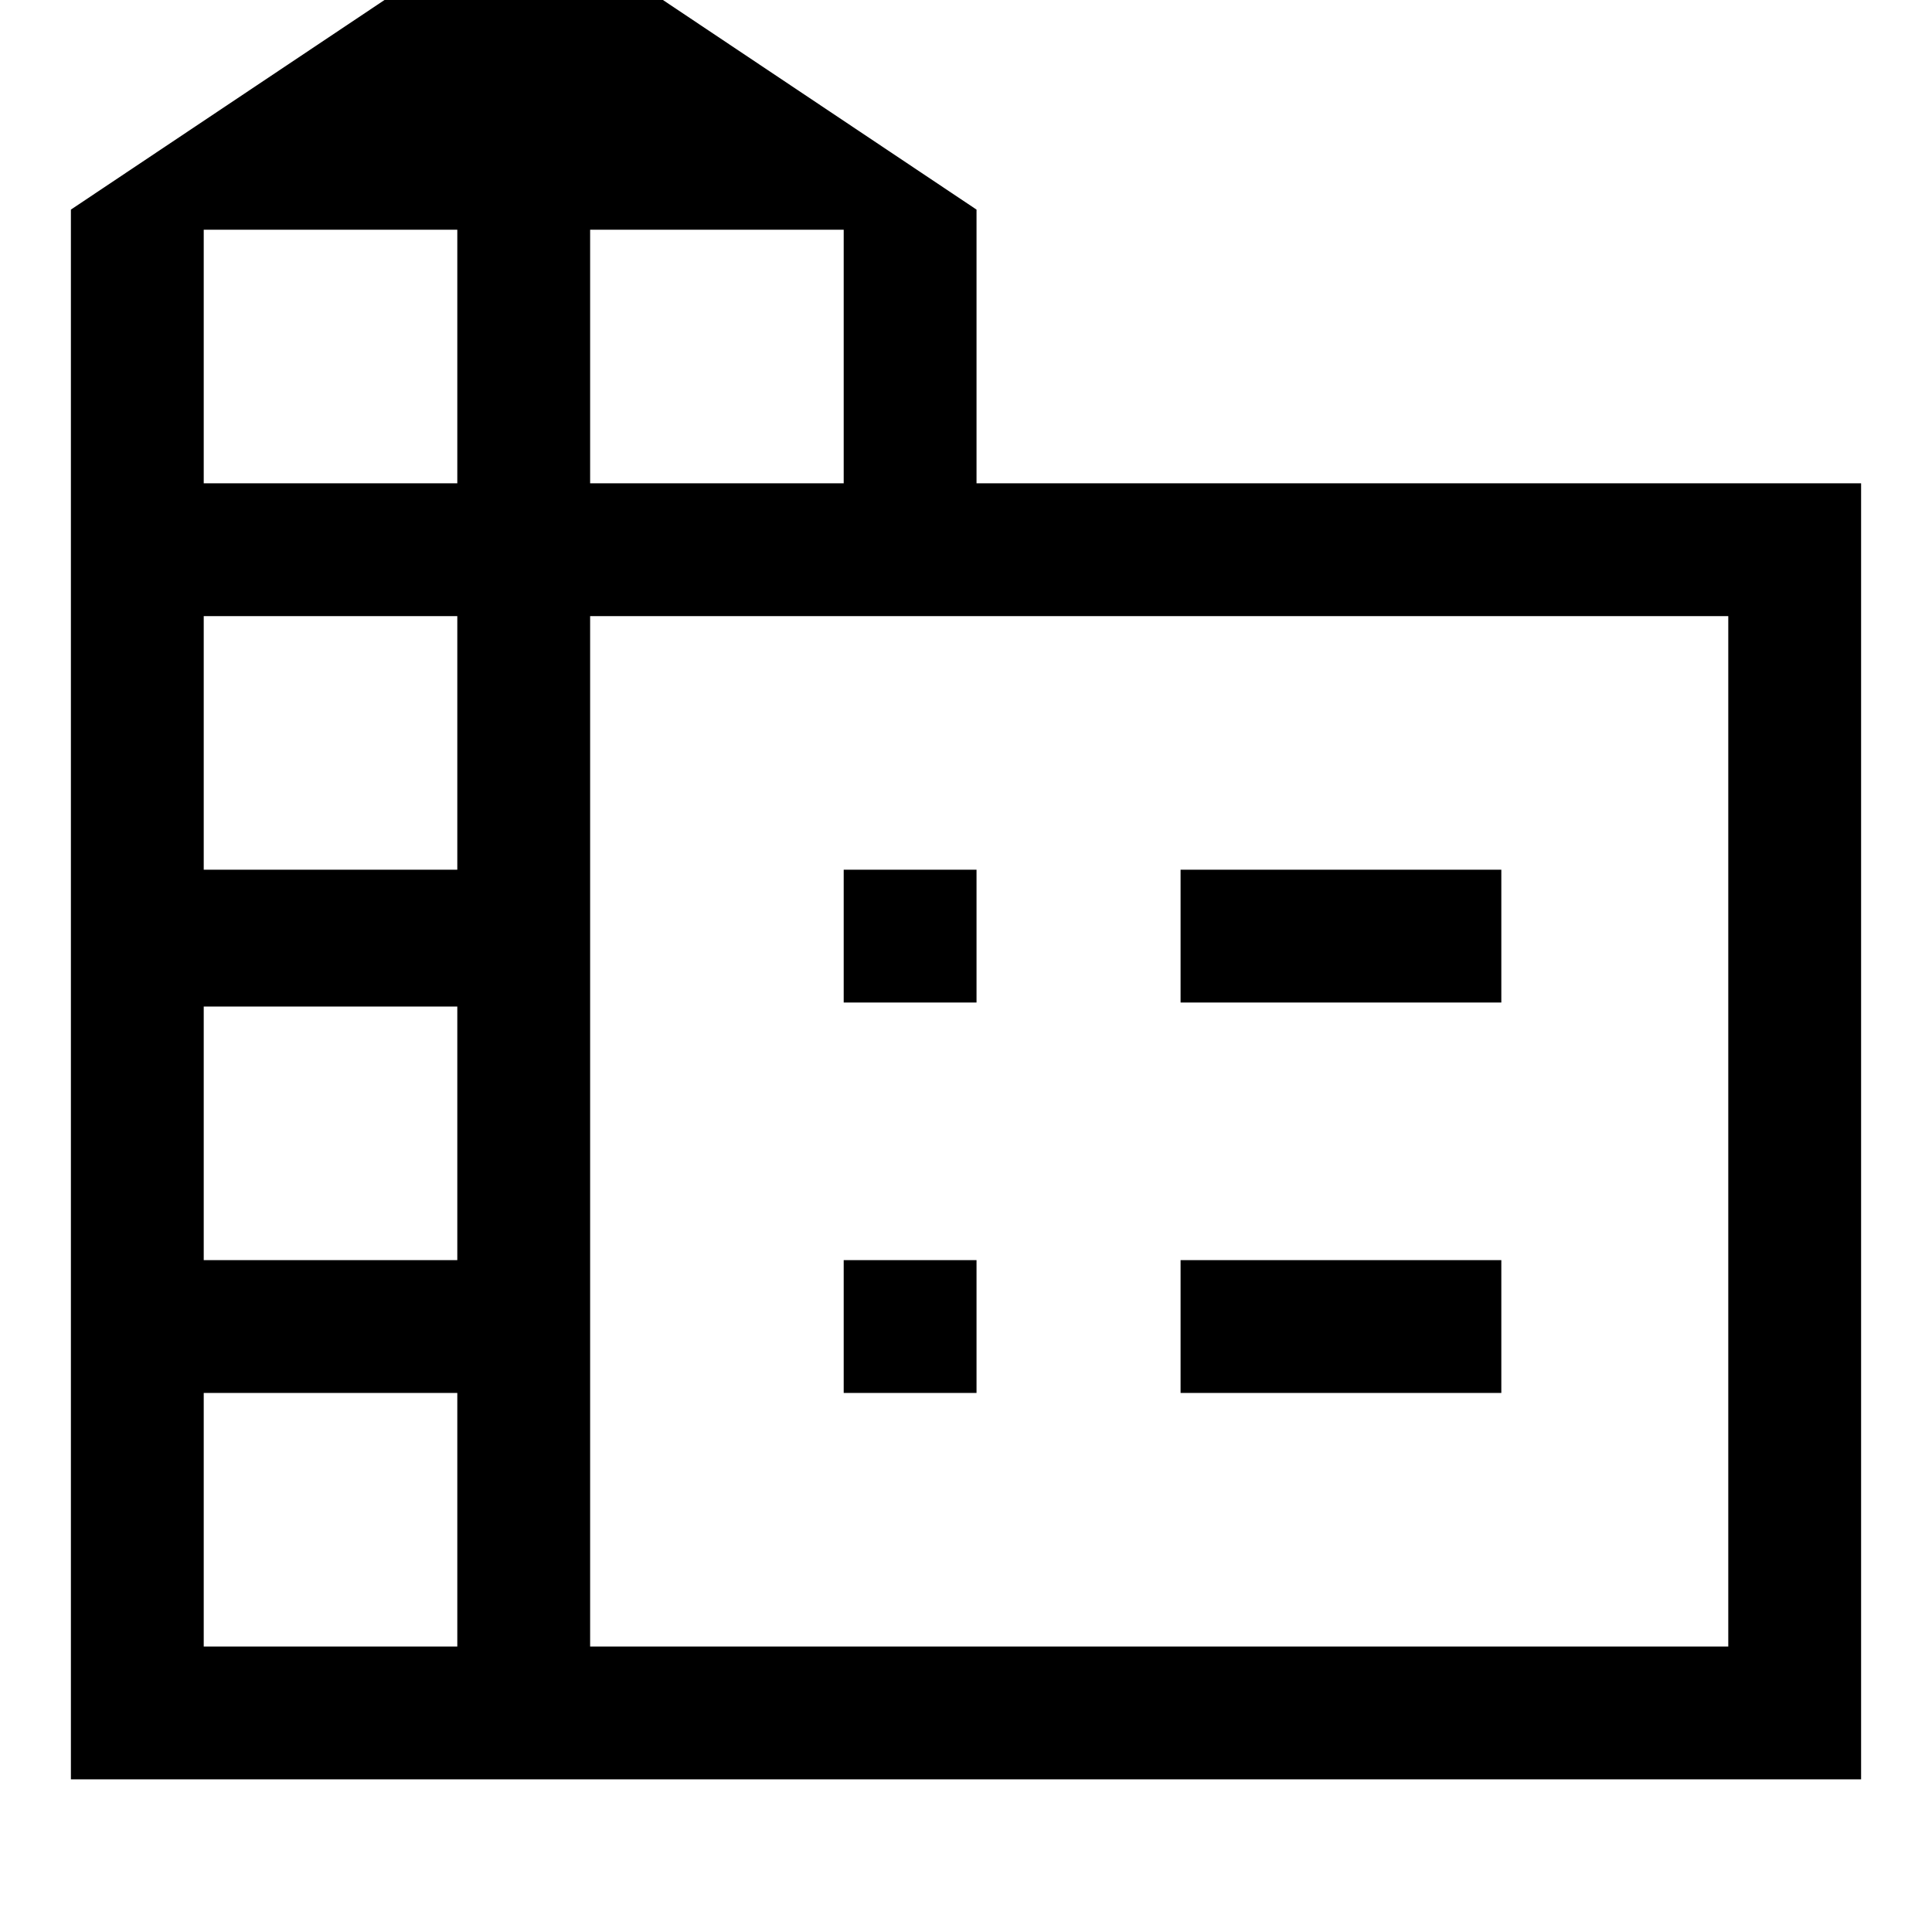 <svg xmlns="http://www.w3.org/2000/svg" height="24" viewBox="0 -960 960 960" width="24"><path d="M35.23-75.85v-780l225-150.38 225 150.38v136h439.54v644H35.23Zm66-66h126v-126h-126v126Zm0-192h126v-126h-126v126Zm0-194h126v-126h-126v126Zm0-192h126v-126h-126v126Zm192 0h126v-126h-126v126Zm0 578h565.54v-512H293.23v512Zm293.39-320v-66H746v66H586.62Zm0 194v-66H746v66H586.62Zm-167.39-194v-66h66v66h-66Zm0 194v-66h66v66h-66Z"/></svg>